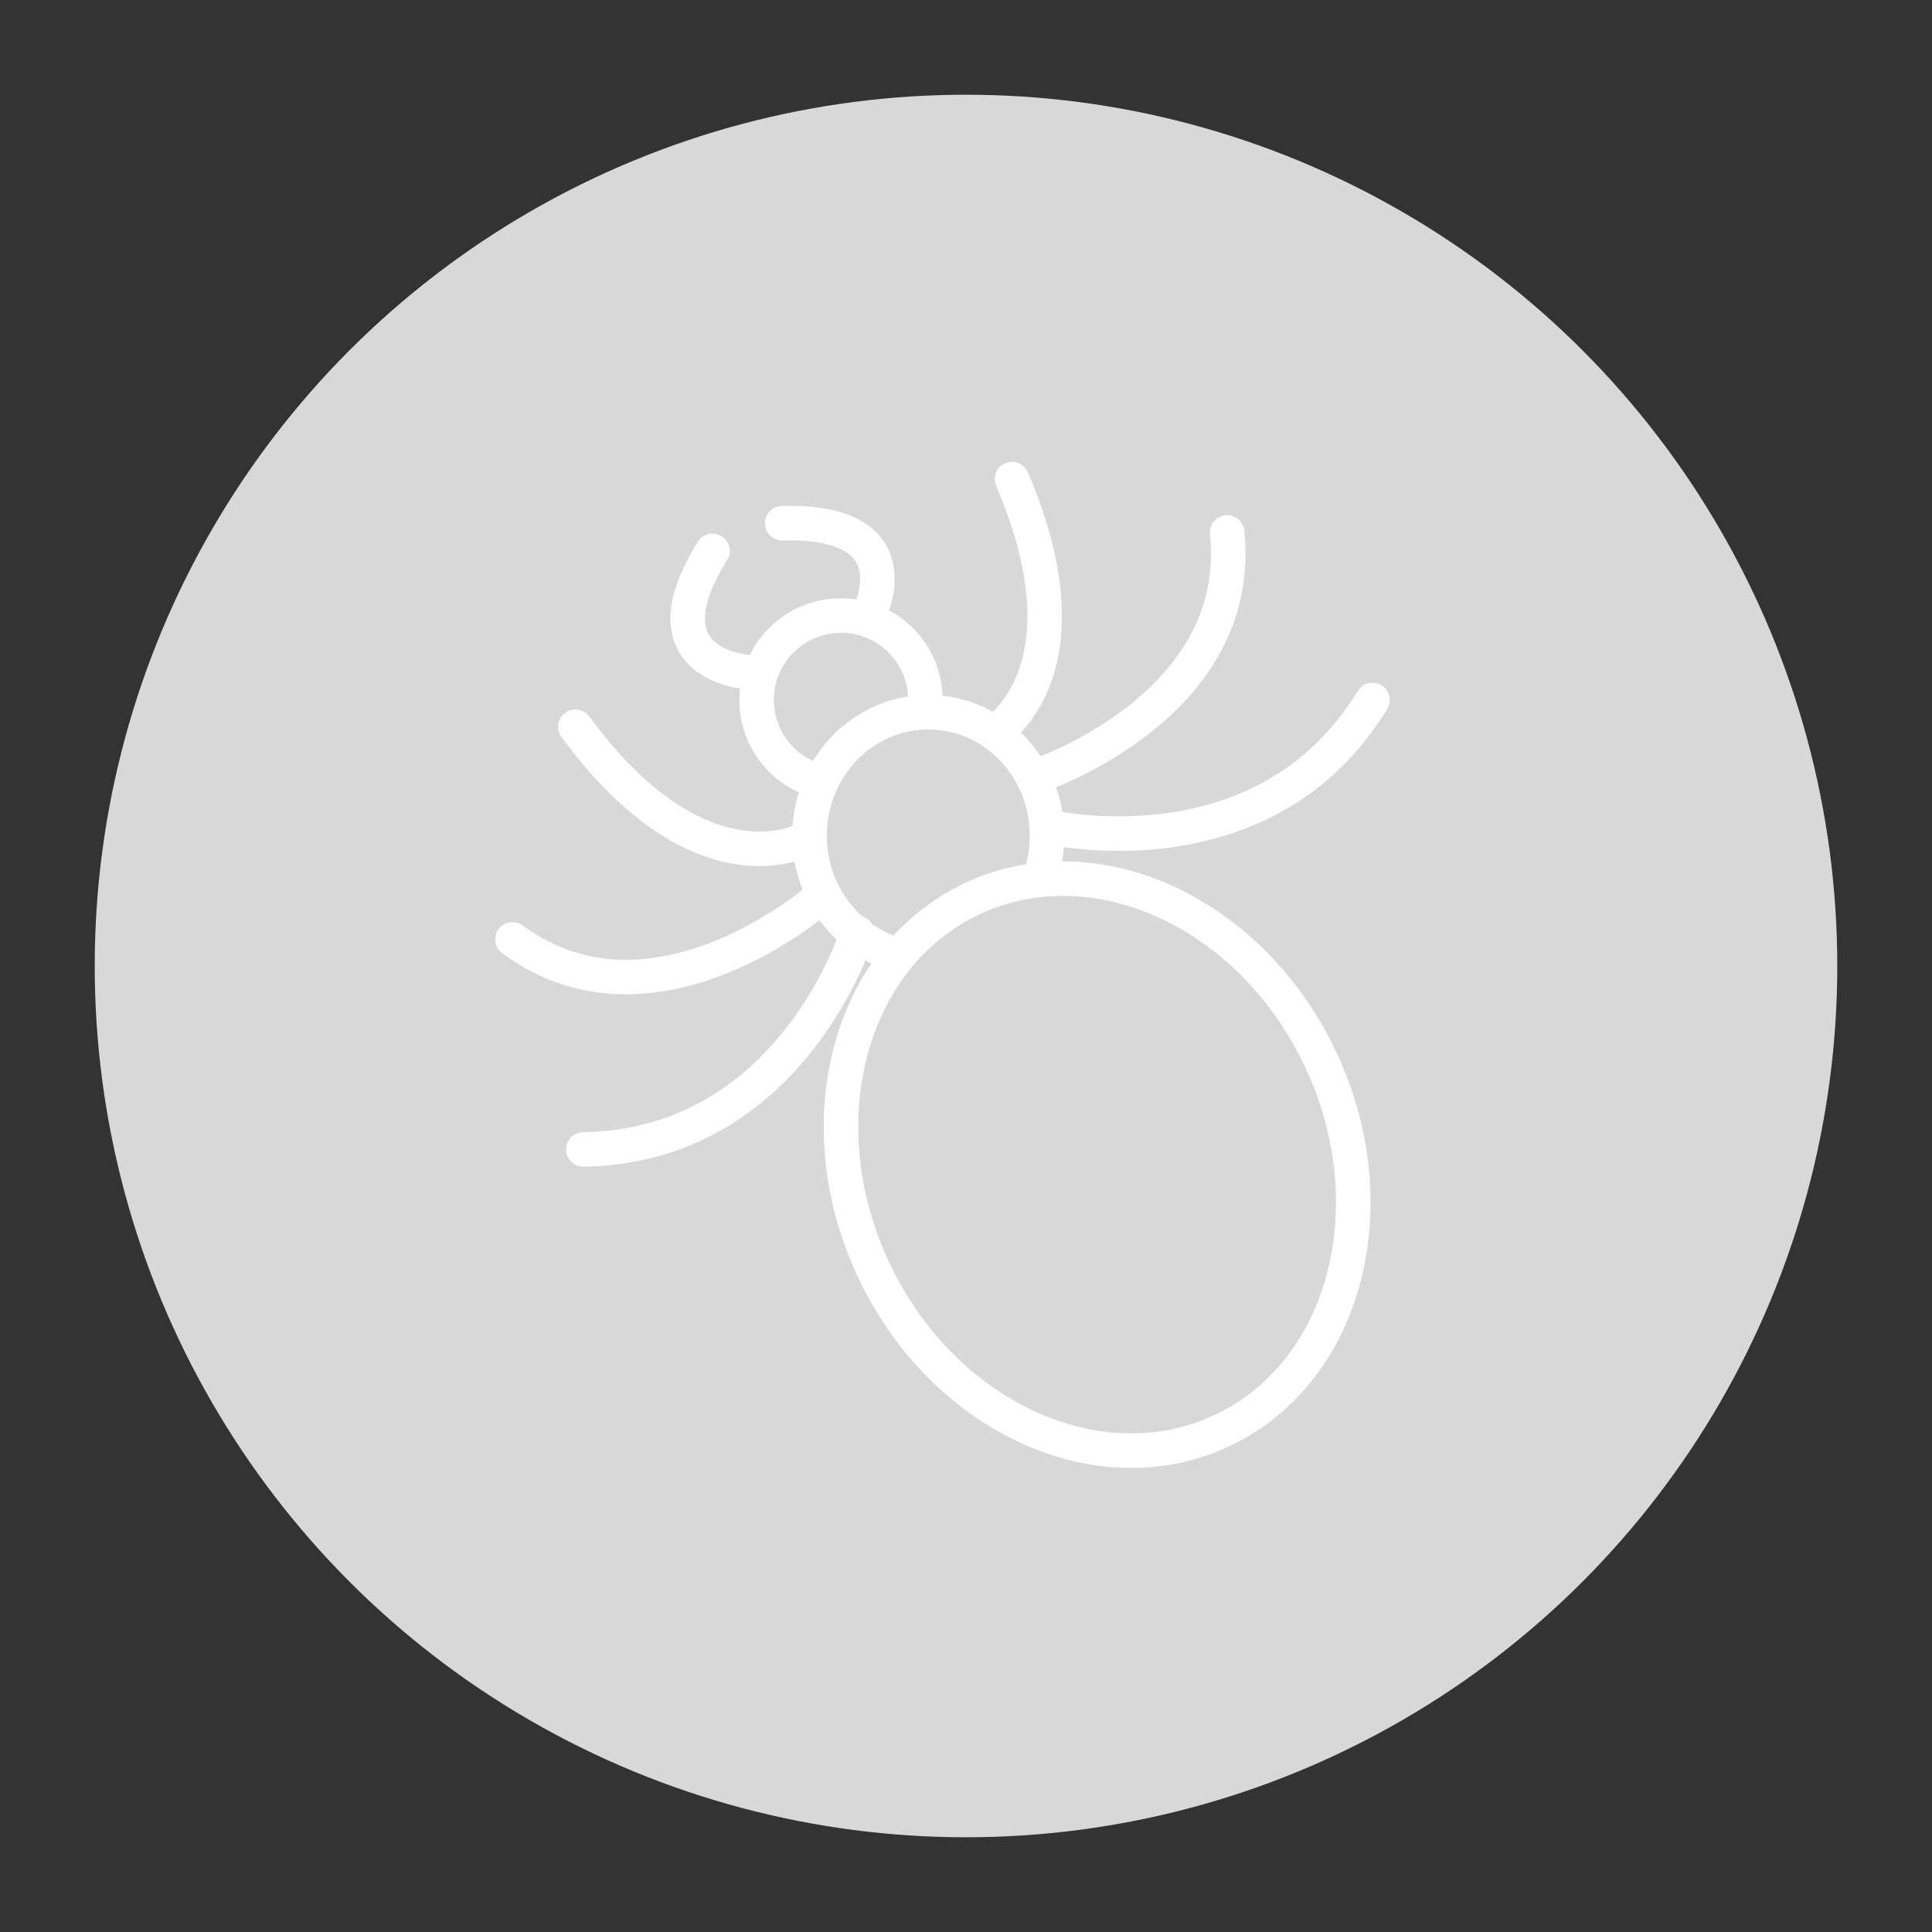 <?xml version="1.0" encoding="UTF-8" standalone="no"?>
<!DOCTYPE svg PUBLIC "-//W3C//DTD SVG 1.1//EN" "http://www.w3.org/Graphics/SVG/1.1/DTD/svg11.dtd">
<svg width="100%" height="100%" viewBox="0 0 100 100" version="1.1" xmlns="http://www.w3.org/2000/svg" xmlns:xlink="http://www.w3.org/1999/xlink" xml:space="preserve" style="fill-rule:evenodd;clip-rule:evenodd;stroke-miterlimit:10;">
    <rect x="0" y="0" width="100" height="100" fill="#333333" stroke="none"/>
    <circle cx="50" cy="50" r="45.097" style="fill:rgb(216,216,216);"/>
    <g transform="matrix(0.636,0,0,0.636,-287.414,-40.483)">
        <path d="M527.219,120.615C527.219,116.822 524.144,113.747 520.351,113.747C516.558,113.747 513.483,116.822 513.483,120.615C513.483,124.408 516.558,127.483 520.351,127.483C524.144,127.483 527.219,124.408 527.219,120.615" style="fill:rgb(216,216,216);fill-rule:nonzero;"/>
    </g>
    <g transform="matrix(0.636,0,0,0.636,-287.414,-40.483)">
        <path d="M527.219,120.615C527.219,116.822 524.144,113.747 520.351,113.747C516.558,113.747 513.483,116.822 513.483,120.615C513.483,124.408 516.558,127.483 520.351,127.483C524.144,127.483 527.219,124.408 527.219,120.615Z" style="fill:none;stroke:white;stroke-width:2.81px;"/>
    </g>
    <g transform="matrix(0.636,0,0,0.636,-287.414,-40.483)">
        <path d="M537.122,131.663C537.122,126.114 532.794,121.615 527.456,121.615C522.117,121.615 517.789,126.114 517.789,131.663C517.789,137.212 522.117,141.711 527.456,141.711C532.794,141.711 537.122,137.212 537.122,131.663" style="fill:rgb(216,216,216);fill-rule:nonzero;"/>
    </g>
    <g transform="matrix(0.636,0,0,0.636,-287.414,-40.483)">
        <path d="M537.122,131.663C537.122,126.114 532.794,121.615 527.456,121.615C525.12,121.615 522.978,122.476 521.307,123.909C519.158,125.752 517.789,128.541 517.789,131.663C517.789,137.212 522.117,141.711 527.456,141.711C532.794,141.711 537.122,137.212 537.122,131.663Z" style="fill:none;stroke:white;stroke-width:2.81px;stroke-linecap:round;"/>
    </g>
    <g transform="matrix(0.636,0,0,0.636,-287.414,-40.483)">
        <path d="M559.397,149.895C553.787,137.94 541.091,132.072 531.039,136.788C520.988,141.505 517.387,155.02 522.996,166.975C528.606,178.931 541.302,184.799 551.354,180.082C561.406,175.365 565.007,161.85 559.397,149.895" style="fill:rgb(216,216,216);fill-rule:nonzero;"/>
    </g>
    <g transform="matrix(0.636,0,0,0.636,-287.414,-40.483)">
        <path d="M559.397,149.895C553.787,137.94 541.091,132.072 531.039,136.788C520.988,141.505 517.387,155.02 522.996,166.975C528.606,178.931 541.302,184.799 551.354,180.082C561.406,175.365 565.007,161.85 559.397,149.895Z" style="fill:none;stroke:white;stroke-width:2.81px;"/>
    </g>
    <g transform="matrix(0.636,0,0,0.636,-287.414,-40.483)">
        <path d="M532.818,123.303C532.818,123.303 541.003,118.356 534.268,102.641" style="fill:none;stroke:white;stroke-width:2.81px;stroke-linecap:round;"/>
    </g>
    <g transform="matrix(0.636,0,0,0.636,-287.414,-40.483)">
        <path d="M535.984,126.934C535.984,126.934 553.276,121.35 551.779,106.981" style="fill:none;stroke:white;stroke-width:2.81px;stroke-linecap:round;"/>
    </g>
    <g transform="matrix(0.636,0,0,0.636,-287.414,-40.483)">
        <path d="M537.122,130.929C537.122,130.929 554.773,135.145 563.604,120.615" style="fill:none;stroke:white;stroke-width:2.81px;stroke-linecap:round;"/>
    </g>
    <g transform="matrix(0.636,0,0,0.636,-287.414,-40.483)">
        <path d="M522.594,113.747C522.594,113.747 526.635,105.935 515.56,106.234" style="fill:none;stroke:white;stroke-width:2.81px;stroke-linecap:round;"/>
    </g>
    <g transform="matrix(0.636,0,0,0.636,-287.414,-40.483)">
        <path d="M517.286,132.009C517.286,132.009 508.877,136.564 498.733,122.801" style="fill:none;stroke:white;stroke-width:2.81px;stroke-linecap:round;"/>
    </g>
    <g transform="matrix(0.636,0,0,0.636,-287.414,-40.483)">
        <path d="M518.815,136.577C518.815,136.577 505.246,148.664 493.612,140.1" style="fill:none;stroke:white;stroke-width:2.81px;stroke-linecap:round;"/>
    </g>
    <g transform="matrix(0.636,0,0,0.636,-287.414,-40.483)">
        <path d="M521.684,139.58C521.684,139.58 516.386,156.937 499.384,157.197" style="fill:none;stroke:white;stroke-width:2.81px;stroke-linecap:round;"/>
    </g>
    <g transform="matrix(0.636,0,0,0.636,-288.307,-40.483)">
        <path d="M514.219,118.353C514.219,118.353 505.436,117.884 511.3,108.483" style="fill:none;stroke:white;stroke-width:2.81px;stroke-linecap:round;"/>
    </g>
</svg>
